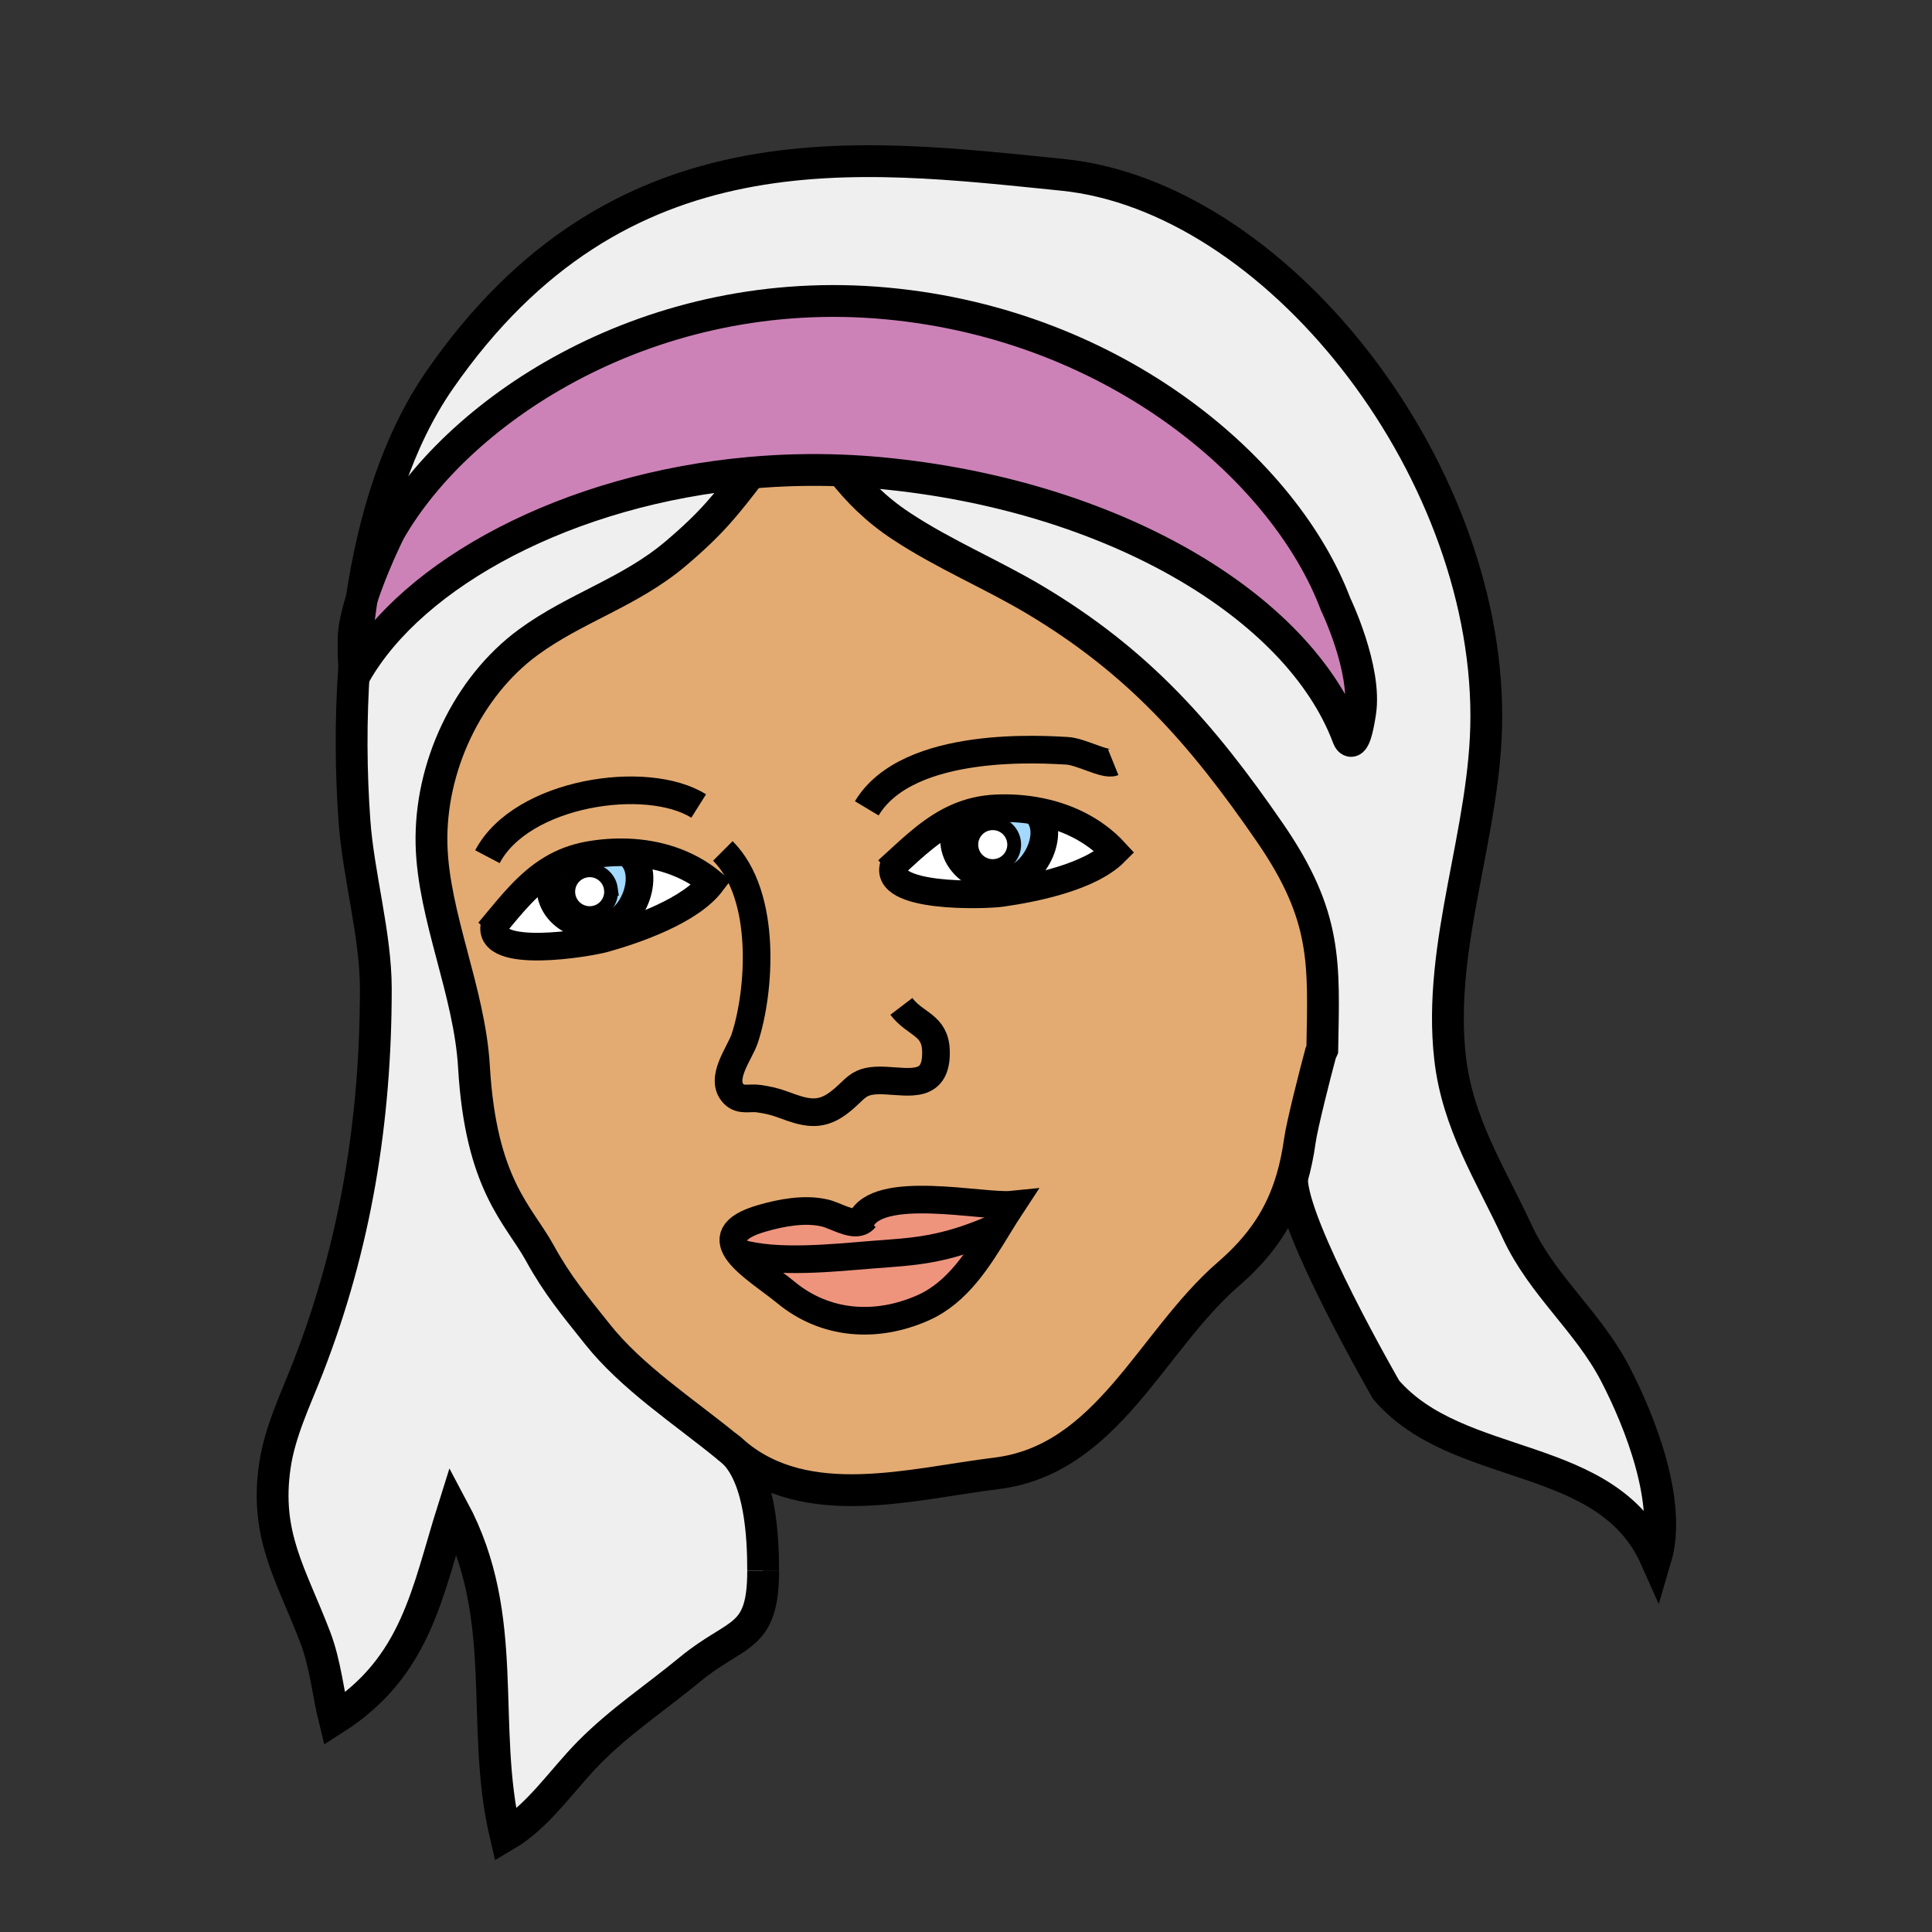 <?xml version="1.0"?><svg xmlns="http://www.w3.org/2000/svg" width="850.394" height="850.394" viewBox="0 0 850.394 850.394" overflow="visible"><rect x="0" y="0" width="850.394" height="850.394" fill="#333333" stroke="none"/><path d="M710.82 604.46c11.199 21.46 25.149 57.16 17.979 81.39-21.43-48.189-86.91-37.199-118.67-74.09 0 0-41.75-72.29-41.45-93.109 1.521-5.19 2.66-10.71 3.49-16.67.93-6.711 6.59-28.971 9.13-38.41l.72-1.59c.671-38.061 2.391-58.53-23.079-95.541-30.19-43.85-57.99-75.25-103.4-102.37-18.9-11.29-39.89-19.99-58.85-32.51-11.19-7.38-19.15-15.5-26.21-24.47 5.54.22 11.12.58 16.72 1.1 101.88 9.48 184.1 58.05 206.02 116.07 0 0 2.561 8.49 5.49-10.68 2.92-19.19-10.86-47.73-10.86-47.73-21.91-58.03-95.65-122.81-197.54-132.28-103.37-9.62-187.84 45.94-218.84 100.31 0 0-7.61 15.16-12.28 29.81 5.28-35.41 15.83-69.75 34.32-96.44 78.91-113.94 184.3-99.33 274.12-90.3 93.33 9.37 186.59 127 186.59 238.3 0 50.45-21.649 100.13-15.95 150.42 3.271 28.89 17.69 50.9 29.561 76.47 10.989 23.69 31.049 39.45 42.989 62.32z" fill="#efefef" class="aac-hair-fill"></path><path d="M370.48 207.09c-13.6-.53-27.02-.16-40.11 1.01-80.27 7.12-148.7 44.16-173.91 88.38 0 0-.27-.75-.51-3.3.72-9.82 1.77-19.69 3.24-29.49 4.67-14.65 12.28-29.81 12.28-29.81 31-54.37 115.47-109.93 218.84-100.31 101.89 9.47 175.63 74.25 197.54 132.28 0 0 13.78 28.54 10.86 47.73-2.93 19.17-5.49 10.68-5.49 10.68-21.92-58.02-104.14-106.59-206.02-116.07-5.6-.52-11.18-.88-16.72-1.1z" fill="#cc82b7"></path><path d="M568.68 518.65c-4.81 16.479-13.42 29.54-28.05 42.199-34.12 29.561-53.11 81.7-102.16 87.69-36.85 4.5-83.26 17.95-114.94-8.85-.17-.15-.34-.29-.52-.431-.96-.97-2.01-1.84-3.14-2.6-19.03-15.53-41.75-30.32-56.97-49.48-10.2-12.84-17.45-21.39-25.35-35.739-9.24-16.78-25.9-29.82-28.93-81.921-1.92-33.06-17.91-66.29-18.68-97.839-.83-33.76 15.63-69.2 42.57-88.98 20.84-15.28 44.63-21.91 64.78-38.93 16.42-13.87 22.57-22.05 33.08-35.67 13.09-1.17 26.51-1.54 40.11-1.01 7.06 8.97 15.02 17.09 26.21 24.47 18.96 12.52 39.95 21.22 58.85 32.51 45.41 27.12 73.21 58.52 103.4 102.37 25.47 37.01 23.75 57.48 23.079 95.541l-.72 1.59c-2.54 9.439-8.2 31.699-9.13 38.41-.829 5.96-1.969 11.48-3.489 16.67zm-351-111.59c-3.48 15.58 41.35 8.04 48.55 5.99 14.38-4.07 37.73-12.3 46.99-24.56-10.58-8.75-23.81-12.84-37.29-13.3-5.63-.19-11.31.24-16.85 1.24-6.32 1.14-11.67 3.28-16.41 6.14-9.84 5.94-17.07 14.96-24.99 24.49zm175.85-26.52c-5.62 14.98 39.871 13.57 47.28 12.51 14.801-2.09 39.051-7.1 49.87-17.99-9.29-10.09-21.85-15.93-35.149-18.21a79.978 79.978 0 0 0-16.86-1.05c-6.41.27-12 1.67-17.09 3.86-10.541 4.55-18.931 12.51-28.051 20.88zm51.87 149.71c-12.57 1.28-59.811-9.6-66.641 7.48-4.23 1.739-11.11-2.761-15.78-3.83-8.83-2.051-19.1-.11-27.69 2.38-13.81 4-14.5 9.45-10.14 15.189 4.51 5.92 14.41 12.16 20.77 17.41 17.16 14.18 39.49 16 60.33 6.79 15.38-6.8 24.46-21.7 33.11-35.81 2.011-3.279 4.001-6.519 6.041-9.609z" fill="#e3ab72" class="aac-skin-fill"></path><path d="M490.68 375.06c-10.819 10.89-35.069 15.9-49.87 17.99-7.409 1.06-52.899 2.47-47.28-12.51 9.12-8.37 17.51-16.33 28.05-20.88l.5 1.21c-7.73 15.62 6.689 28.17 21.99 26.34 11.43-1.36 21.54-21.69 11.46-30.35v-.01c13.3 2.28 25.86 8.12 35.15 18.21z" fill="#fff"></path><path d="M455.53 356.86c10.08 8.66-.03 28.99-11.46 30.35-15.301 1.83-29.72-10.72-21.99-26.34l-.5-1.21c5.09-2.19 10.68-3.59 17.09-3.86 5.63-.24 11.311.1 16.86 1.05v.01zm-9.12 14.92c0-5.21-4.23-9.44-9.44-9.44s-9.439 4.23-9.439 9.44c0 5.21 4.229 9.44 9.439 9.44s9.44-4.23 9.44-9.44z" fill="#a3d9ff"></path><path d="M436.97 362.34c5.21 0 9.44 4.23 9.44 9.44 0 5.21-4.23 9.44-9.44 9.44s-9.439-4.23-9.439-9.44c-.001-5.21 4.229-9.44 9.439-9.44z" fill="#fff"></path><path d="M378.76 537.73c6.83-17.08 54.07-6.2 66.641-7.48-2.04 3.09-4.03 6.33-6.04 9.61-24.13 10.909-38.09 11.029-55.17 12.39-16.98 1.33-42.12 4.17-59.03-.79l-.01.01c-4.36-5.739-3.67-11.189 10.14-15.189 8.59-2.49 18.86-4.431 27.69-2.38 4.669 1.069 11.549 5.569 15.779 3.829z" fill="#ee947d"></path><path d="M439.36 539.86c-8.65 14.109-17.73 29.01-33.11 35.81-20.84 9.21-43.17 7.39-60.33-6.79-6.36-5.25-16.26-11.49-20.77-17.41l.01-.01c16.91 4.96 42.05 2.12 59.03.79 17.08-1.36 31.04-1.48 55.17-12.39z" fill="#ee947d"></path><path d="M319.87 636.66c1.06.859 2.11 1.72 3.14 2.6 11.71 11.67 12.9 37.21 12.9 52.08 0 30.79-11.53 26.4-32.28 43.53-15.06 12.42-30.43 22.5-44.26 36.46-11.87 11.99-22.32 28.04-36.83 36.57-11.56-48.98 2.63-95.53-23.05-143.561-11.5 36.5-16.1 69.2-52.31 92.311-2.73-11.021-3.93-24.21-8.38-35.86-10.64-27.89-22.36-44.92-17.79-75.74 2.22-14.96 9.03-28.91 14.47-42.87 21.04-53.96 29.94-109.01 29.94-167 0-23.67-7.67-49.85-9.39-73.66-1.52-21.12-1.81-44.56-.08-68.34.24 2.55.51 3.3.51 3.3 25.21-44.22 93.64-81.26 173.91-88.38-10.51 13.62-16.66 21.8-33.08 35.67-20.15 17.02-43.94 23.65-64.78 38.93-26.94 19.78-43.4 55.22-42.57 88.98.77 31.55 16.76 64.78 18.68 97.839 3.03 52.101 19.69 65.141 28.93 81.921 7.9 14.35 15.15 22.899 25.35 35.739 15.22 19.161 37.94 33.951 56.97 49.481z" fill="#efefef" class="aac-hair-fill"></path><path d="M313.22 388.49c-9.26 12.26-32.61 20.49-46.99 24.56-7.2 2.05-52.03 9.59-48.55-5.99 7.92-9.53 15.15-18.55 24.99-24.49l.66 1.12c-5.56 16.53 10.43 27.02 25.35 23.14 11.14-2.89 18.41-24.4 7.25-31.61v-.03c13.48.46 26.71 4.55 37.29 13.3z" fill="#fff"></path><path d="M275.93 375.22c11.16 7.21 3.89 28.72-7.25 31.61-14.92 3.88-30.91-6.61-25.35-23.14l-.66-1.12c4.74-2.86 10.09-5 16.41-6.14 5.54-1 11.22-1.43 16.85-1.24v.03zm-15.1 26.62c5.16-.7 8.78-5.45 8.07-10.62-.7-5.16-5.45-8.78-10.62-8.07-5.16.7-8.78 5.45-8.08 10.62.71 5.16 5.47 8.77 10.63 8.07z" fill="#a3d9ff"></path><path d="M268.9 391.22c.71 5.17-2.91 9.92-8.07 10.62-5.16.7-9.92-2.91-10.63-8.07-.7-5.17 2.92-9.92 8.08-10.62 5.17-.71 9.92 2.91 10.62 8.07z" fill="#fff"></path><path d="M159.19 263.69c-1.47 9.8-2.52 19.67-3.24 29.49-.21-2.29-.39-6.04-.31-12.02.06-4.88 1.53-11.13 3.55-17.47z"></path><g fill="none" stroke="#000"><path d="M381.53 355.8c18.25-30.42 78.88-25.77 88.02-25.34 6.16.28 16.87 6.51 20.45 5.06M307.53 354.78c-22.85-14.36-78.06-6.08-92.98 22.31M390.65 383.17c.97-.88 1.93-1.76 2.88-2.63 9.12-8.37 17.51-16.33 28.05-20.88 5.09-2.19 10.68-3.59 17.09-3.86 5.63-.24 11.311.1 16.86 1.05 13.3 2.28 25.859 8.12 35.149 18.21-10.819 10.89-35.069 15.9-49.87 17.99-7.409 1.06-52.899 2.47-47.28-12.51.05-.14.1-.27.16-.41" stroke-width="12.165"></path><path d="M422.08 360.87c-7.73 15.62 6.689 28.17 21.99 26.34 11.43-1.36 21.54-21.69 11.46-30.35" stroke-width="12.165"></path><path d="M446.41 371.78c0 5.21-4.23 9.44-9.44 9.44s-9.439-4.23-9.439-9.44c0-5.21 4.229-9.44 9.439-9.44s9.44 4.23 9.44 9.44z" stroke-width="6.082"></path><path d="M215.2 410.04c.84-1 1.67-1.99 2.48-2.98 7.92-9.53 15.15-18.55 24.99-24.49 4.74-2.86 10.09-5 16.41-6.14 5.54-1 11.22-1.43 16.85-1.24 13.48.46 26.71 4.55 37.29 13.3-9.26 12.26-32.61 20.49-46.99 24.56-7.2 2.05-52.03 9.59-48.55-5.99l.12-.45" stroke-width="12.165"></path><path d="M243.33 383.69c-5.56 16.53 10.43 27.02 25.35 23.14 11.14-2.89 18.41-24.4 7.25-31.61" stroke-width="12.165"></path><path d="M268.9 391.22c.71 5.17-2.91 9.92-8.07 10.62-5.16.7-9.92-2.91-10.63-8.07-.7-5.17 2.92-9.92 8.08-10.62 5.17-.71 9.92 2.91 10.62 8.07z" stroke-width="6.082"></path><path d="M318.17 374.55c19.82 19.82 16.27 62.601 9.6 82.62-2.13 6.38-11.26 17.7-4.83 24.33 3.11 3.21 7.1 1.48 11 2.08 4.03.63 6.45 1.04 11.1 2.76 8.96 3.34 15.49 5.351 23.57-.51 8.75-6.35 8.1-10.83 21.01-10.21 10.86.52 22.88 3.58 22.35-13.15-.38-11.52-9.05-11.38-15.23-19.489M378.02 540.68c.12-1.069.37-2.05.74-2.949 6.83-17.08 54.07-6.2 66.641-7.48-2.04 3.09-4.03 6.33-6.04 9.61-8.65 14.109-17.73 29.01-33.11 35.81-20.84 9.21-43.17 7.39-60.33-6.79-6.36-5.25-16.26-11.49-20.77-17.41-4.36-5.739-3.67-11.189 10.14-15.189 8.59-2.49 18.86-4.431 27.69-2.38 4.67 1.069 11.55 5.569 15.78 3.83.71-.28 1.35-.74 1.89-1.431" stroke-width="12.165"></path><path d="M325.16 551.46c16.91 4.96 42.05 2.12 59.03.79 17.08-1.36 31.04-1.48 55.17-12.39" stroke-width="12.165"></path><path d="M319.69 636.53c.06.04.12.08.18.13 1.13.76 2.18 1.63 3.14 2.6 11.71 11.67 12.9 37.21 12.9 52.08M159.19 263.69c4.67-14.65 12.28-29.81 12.28-29.81 31-54.37 115.47-109.93 218.84-100.31 101.89 9.47 175.63 74.25 197.54 132.28 0 0 13.78 28.54 10.86 47.73-2.93 19.17-5.49 10.68-5.49 10.68-21.92-58.02-104.14-106.59-206.02-116.07-5.6-.52-11.18-.88-16.72-1.1-13.6-.53-27.02-.16-40.11 1.01-80.27 7.12-148.7 44.16-173.91 88.38 0 0-.27-.75-.51-3.3-.21-2.29-.39-6.04-.31-12.02.06-4.88 1.53-11.13 3.55-17.47z" stroke-width="14"></path><path d="M369.03 205.22c.48.63.96 1.25 1.45 1.87 7.06 8.97 15.02 17.09 26.21 24.47 18.96 12.52 39.95 21.22 58.85 32.51 45.41 27.12 73.21 58.52 103.4 102.37 25.47 37.01 23.75 57.48 23.079 95.541l-.72 1.59c-2.54 9.439-8.2 31.699-9.13 38.41-.83 5.96-1.97 11.479-3.49 16.67-4.81 16.479-13.42 29.54-28.05 42.199-34.12 29.561-53.11 81.7-102.16 87.69-36.85 4.5-83.26 17.95-114.94-8.85-.17-.15-.34-.29-.52-.431-1.03-.88-2.08-1.74-3.14-2.6-19.03-15.53-41.75-30.32-56.97-49.48-10.2-12.84-17.45-21.39-25.35-35.739-9.24-16.78-25.9-29.82-28.93-81.921-1.92-33.06-17.91-66.29-18.68-97.839-.83-33.76 15.63-69.2 42.57-88.98 20.84-15.28 44.63-21.91 64.78-38.93 16.42-13.87 22.57-22.05 33.08-35.67.54-.69 1.08-1.39 1.63-2.1" stroke-width="14"></path><path d="M568.68 518.62v.03c-.3 20.819 41.45 93.109 41.45 93.109 31.76 36.891 97.24 25.9 118.67 74.09 7.17-24.229-6.78-59.93-17.979-81.39-11.94-22.87-32-38.63-42.99-62.32-11.87-25.569-26.29-47.58-29.561-76.47-5.699-50.29 15.95-99.97 15.95-150.42 0-111.3-93.26-228.93-186.59-238.3-89.82-9.03-195.21-23.64-274.12 90.3-18.49 26.69-29.04 61.03-34.32 96.44-1.47 9.8-2.52 19.67-3.24 29.49-1.73 23.78-1.44 47.22.08 68.34 1.72 23.81 9.39 49.99 9.39 73.66 0 57.99-8.9 113.04-29.94 167-5.44 13.96-12.25 27.91-14.47 42.87-4.57 30.82 7.15 47.851 17.79 75.74 4.45 11.65 5.65 24.84 8.38 35.86 36.21-23.11 40.81-55.811 52.31-92.311 25.68 48.03 11.49 94.58 23.05 143.561 14.51-8.53 24.96-24.58 36.83-36.57 13.83-13.96 29.2-24.04 44.26-36.46 20.75-17.13 32.28-12.74 32.28-43.53" stroke-width="14"></path></g><path fill="none" d="M0 0h850.394v850.394H0z"></path></svg>